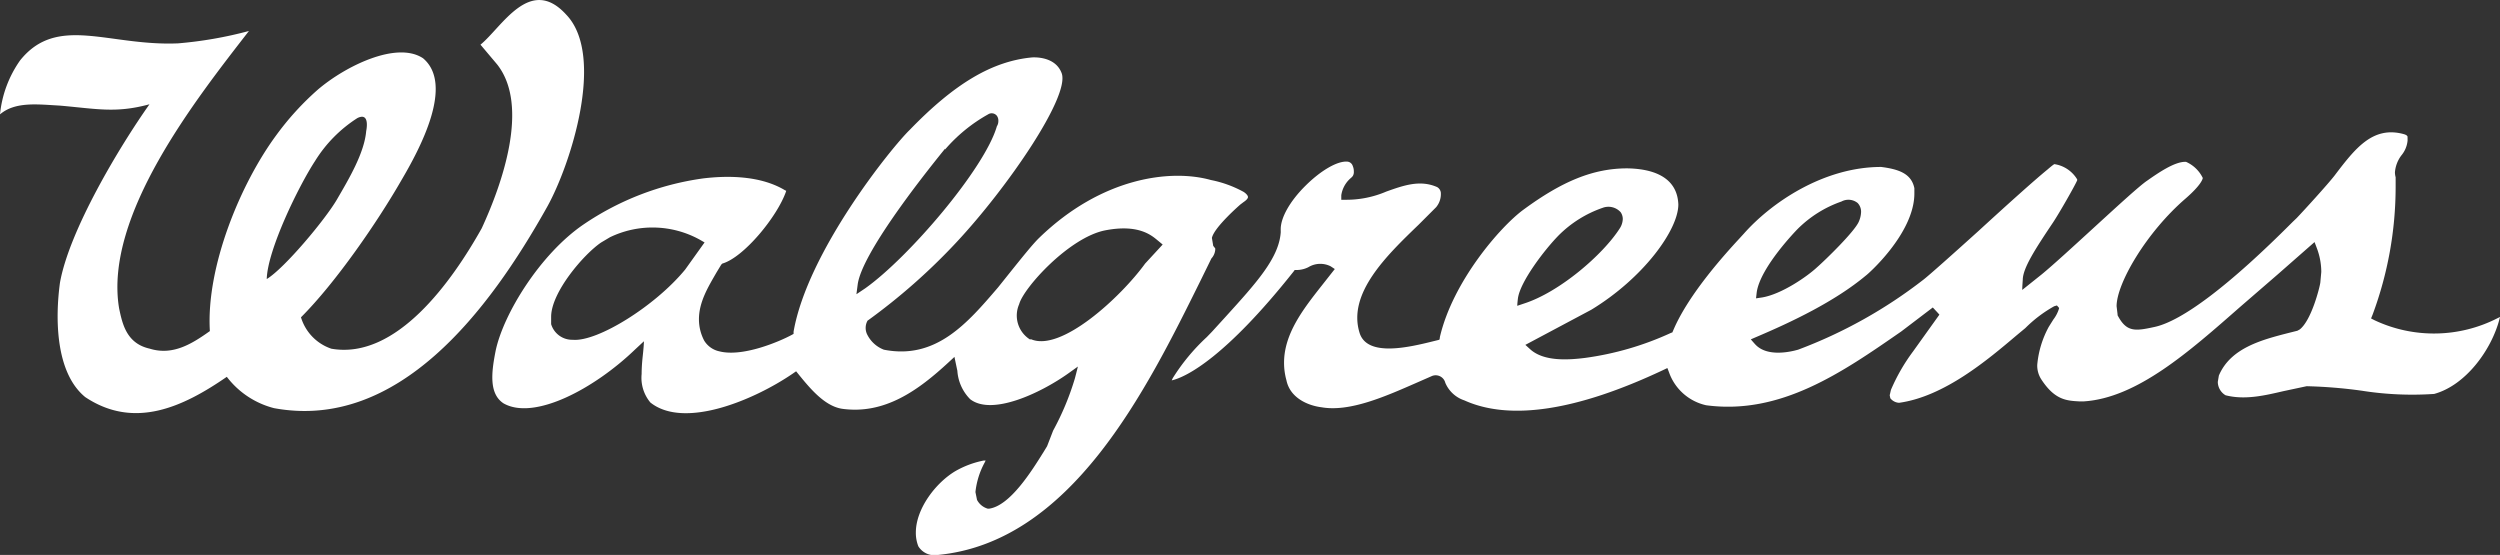 <svg id="Layer_1" data-name="Layer 1" xmlns="http://www.w3.org/2000/svg" viewBox="0 0 284.82 63.22"><rect x="0" y="0" width="284.82" height="63.22" fill="#333333" stroke="none"/><defs><style>.cls-1{fill:#fff;}</style></defs><title>walgreens_e51937</title><path class="cls-1" d="M33.93,48.47c14.14,2.61,24.49-11.09,31.12-22.94,2.65-4.75,6.68-17.19,2.17-21.89C63.09-.9,59.9,5.06,57.45,7.06l1.89,2.24c3.78,4.77.49,13.83-1.75,18.68-3.36,6-9.71,15-17.12,13.72A5.42,5.42,0,0,1,37,38.12c4-4,8.72-10.89,11.38-15.51,2.22-3.76,6.08-11,2.53-14-3-2-8.87.9-12,3.58a32.11,32.11,0,0,0-4.73,5.19c-4.08,5.53-8,15-7.56,22.31-2,1.42-4.2,2.83-6.86,2-2.64-.59-3.11-2.83-3.48-4.59C14.52,26.53,25.13,13.17,31.07,5.5A45.93,45.93,0,0,1,23,6.91C15.08,7.25,9.23,3.58,5,8.85A12.88,12.88,0,0,0,2.71,15c1.75-1.49,4.33-1.13,6.8-1,4.27.37,6.38.89,10.23-.15-3.43,4.84-9.15,14.38-10.2,20.34C9,38.18,9,44.41,12.42,47.21c5.6,3.73,11.16,1.12,16.13-2.31A9.83,9.83,0,0,0,33.93,48.47Zm9.5-33.05c1.49-.73,1,1.48,1,1.48-.21,2.51-2,5.5-3.33,7.79s-6,7.87-8,9.07c.09-3.35,3.67-10.65,5.5-13.44A15.45,15.45,0,0,1,43.43,15.42Z" transform="translate(-2.71 -1.97)"/><path class="cls-1" d="M268.66,22h0c-.78,1-3.43,3.91-4.29,4.81l-.44.42c-7.16,7.19-12.64,11.35-15.81,12-2.16.47-3.15.6-4.16-1.35l0-.11s-.11-.91-.11-.91c0-2.59,3.37-8.4,7.87-12.28,1.72-1.5,1.92-2.16,1.95-2.33a3.83,3.83,0,0,0-1.91-1.84c-1.25-.07-3.17,1.26-4.44,2.15-.9.61-3.44,2.95-6.13,5.41-2.25,2.06-4.57,4.19-5.86,5.25L233.1,35c0-.38.06-1.14.06-1.14,0-1.34,1.45-3.56,3.46-6.56.73-1.1,2.52-4.24,2.74-4.79l0-.05,0-.05a3.66,3.66,0,0,0-2.59-1.74c-.09,0-.8.62-.8.62-1.51,1.23-4.74,4.14-7.86,7-2.87,2.59-5.57,5-6.24,5.52a54.35,54.35,0,0,1-14.31,8c-.81.23-3.55.89-4.91-.64,0,0-.31-.34-.47-.54l.65-.28c3.93-1.67,8.88-4,12.47-7,.05,0,5.51-4.73,5.51-9.34,0-.2,0-.4,0-.6-.34-1.66-1.76-2.16-3.78-2.42-6.6,0-12.54,4.1-15.62,7.57l-.54.59c-1.43,1.55-5.78,6.28-7.54,10.48a2.11,2.11,0,0,1-.1.22.78.78,0,0,0-.16.05,34.36,34.36,0,0,1-9.81,2.85c-1.94.24-4.69.41-6.23-1l-.54-.49,7.51-4c5.94-3.61,9.92-9.1,9.92-12h0c-.13-3.32-3.23-4.07-5.82-4.11-3.85,0-7.39,1.44-11.87,4.74-2.59,1.92-8,8.12-9.48,14.49,0,0,0,.21-.07.3l-.57.14c-2.84.71-7.62,1.86-8.5-.91-1.42-4.51,3.1-8.85,6.72-12.34l2-2a2.33,2.33,0,0,0,.53-1.65.83.83,0,0,0-.43-.64c-1.94-.85-3.8-.19-5.77.51a11.54,11.54,0,0,1-4.63.94l-.51,0c0-.17,0-.52,0-.52a3.19,3.19,0,0,1,1.14-2l.16-.17a.87.87,0,0,0,.13-.53,1.52,1.52,0,0,0-.12-.62.71.71,0,0,0-.56-.5c-1.14-.14-3.09,1-4.87,2.78s-2.78,3.62-2.78,4.91l0,.26a.44.44,0,0,1,0,.11c-.21,2.92-2.76,5.73-6.29,9.62l-1.54,1.69-.59.61a22.91,22.91,0,0,0-3.88,4.68l-.12.26.29-.08c1.5-.45,5.82-2.54,13.56-12.28a2.45,2.45,0,0,0,.16-.22l.29,0a3,3,0,0,0,1.27-.32,2.62,2.62,0,0,1,2.54-.1l.47.31-1.52,1.93C151.18,37.19,149,40,149,43.29a7.43,7.43,0,0,0,.27,2c.41,2,2.41,2.88,4,3.08,3.21.56,7.24-1.22,10.8-2.78l1.8-.79a1.13,1.13,0,0,1,1.5.78,3.56,3.56,0,0,0,2.16,2c5.19,2.35,12.81,1.19,22.66-3.45l.48-.23c.07.17.2.52.2.52a5.82,5.82,0,0,0,4.22,3.72c8.48,1.13,15.47-3.72,22.23-8.41l3.59-2.73c.12.13.68.72.75.82l-3,4.19a21.35,21.35,0,0,0-2.52,4.38L218,47l.07.34a1.36,1.36,0,0,0,1,.52c5.15-.71,10.11-4.91,13.38-7.68l1-.83a14.93,14.93,0,0,1,3.29-2.49l.31-.09.24.27a.12.12,0,0,1,0,.08,3.92,3.92,0,0,1-.65,1.26l-.52.83a11.07,11.07,0,0,0-1.31,4.32,2.89,2.89,0,0,0,.44,1.63c1.54,2.38,2.89,2.46,4.34,2.54l.52,0c6.07-.39,12-5.66,17.81-10.76l4.3-3.72,4.18-3.67c.09.22.24.63.24.63a7.72,7.72,0,0,1,.53,2.77l-.11,1.21c-.07.54-1,4.28-2.34,5.34l-.27.15-.84.21c-3.18.81-6.77,1.73-8.11,4.9,0,0-.12.72-.12.72a1.79,1.79,0,0,0,.88,1.52c2.24.58,4.57,0,6.61-.47l2.63-.56a54.77,54.77,0,0,1,6.26.51,37,37,0,0,0,8.27.37c3.64-1,6.54-5.08,7.43-8.49l.08-.28-.27.13a15.9,15.9,0,0,1-14,.26l-.43-.22.19-.47a41.85,41.85,0,0,0,2.61-14.5c0-.37,0-.75,0-1.12h0a2.18,2.18,0,0,1-.08-.56,3.68,3.68,0,0,1,.73-1.92A3.1,3.1,0,0,0,277,18c0-.09,0-.17,0-.26s0,0,0,0a.9.9,0,0,1,0-.16.07.07,0,0,0,0,0c0-.2-.32-.3-.47-.34C273,16.3,271,18.92,268.66,22ZM175.64,36h0c.23-1.93,3.11-5.66,4.65-7.22a13.13,13.13,0,0,1,5-3.13,1.87,1.87,0,0,1,2.06.5,1.37,1.37,0,0,1,.24.77,2.08,2.08,0,0,1-.35,1.08c-1.92,3-6.89,7.28-10.93,8.56l-.74.25C175.57,36.56,175.64,36,175.64,36Zm27.21-.73h0c.41-2.88,4.61-7.16,4.65-7.2a13.21,13.21,0,0,1,5-3.14,1.67,1.67,0,0,1,1.85.17,1.43,1.43,0,0,1,.39,1,2.93,2.93,0,0,1-.25,1.1c-.45,1.12-3.83,4.4-4.79,5.24-1.07,1-4,3.05-6.25,3.42l-.68.1Z" transform="translate(-2.71 -1.97)"/><path class="cls-1" d="M120.31,8.51h0c-4.57.42-8.87,3-13.95,8.25-2.07,2-11.66,13.89-13.24,23,0,0,0,.17,0,.25l-.22.12c-1.39.75-5.57,2.54-8.22,1.87a2.67,2.67,0,0,1-1.74-1.22,5.21,5.21,0,0,1-.6-2.44c0-2,1.09-3.74,2-5.33l.54-.89S85,32,85,32c2.45-.7,6.29-5.38,7.27-8.24l0-.08-.07,0c-2.86-1.75-6.7-1.71-9.41-1.38a32,32,0,0,0-13.61,5.25c-4.88,3.33-9.1,10.12-10,14.37-.48,2.43-.79,4.89.89,6,3.49,2,10.35-1.66,15-6.14l1-.93c0,.5-.15,1.83-.15,1.83-.06.58-.11,1.24-.11,1.9a4.38,4.38,0,0,0,1,3.25c3.86,3.07,11.82-.29,16.21-3.29l.39-.27.3.37c1.4,1.73,3,3.59,4.92,3.9,4.9.69,8.74-2.14,12.15-5.29l.67-.62c.07.36.33,1.58.33,1.58a5.06,5.06,0,0,0,1.46,3.24c2.48,1.92,8-.69,11.14-2.91l1.13-.81c-.1.44-.34,1.35-.34,1.35a30.88,30.88,0,0,1-2.48,5.95L122,52.81l-.14.23-.25.41c-1.33,2.13-3.8,6.12-6.2,6.47l-.17,0a2,2,0,0,1-1.22-1l-.18-.89a9,9,0,0,1,1.06-3.38l.1-.21h-.23a10.6,10.6,0,0,0-3.21,1.2c-2.22,1.31-4.51,4.28-4.51,7a4.23,4.23,0,0,0,.28,1.56,2.15,2.15,0,0,0,2.17,1c15.22-1.42,23.76-18.68,30-31.29l1.22-2.49a1.68,1.68,0,0,0,.44-1v-.15s-.23-.29-.23-.29-.15-.9-.15-.9c.25-1.22,3.21-3.78,3.24-3.81l.37-.28c.3-.2.49-.4.5-.56s-.2-.41-.5-.6a12.93,12.93,0,0,0-3.72-1.35c-4.57-1.28-12.44-.32-19.57,6.59-.75.72-2.13,2.46-3.25,3.85l-1.44,1.8c-3.48,4.06-7.06,8.26-13,7.09A3.53,3.53,0,0,1,101.47,40a1.71,1.71,0,0,1,0-1.34l.07-.15a69.42,69.42,0,0,0,10.12-8.92c5.82-6.22,13-16.69,12-19.29C123,8.54,120.94,8.48,120.31,8.51ZM72.2,29a11.15,11.15,0,0,1,10.26.29l.52.3-2.21,3.09c-3.41,4.15-10,8.26-12.81,8h0A2.5,2.5,0,0,1,65.5,38.9l0-.83c0-2.81,3.73-7.14,5.69-8.47Zm38.18-10a18.12,18.12,0,0,1,4.9-4,.75.75,0,0,1,1,.16.92.92,0,0,1,.17.59,1.09,1.09,0,0,1-.17.61h0c-1.37,4.78-10,14.91-15,18.46l-1,.67.15-1.15h0C100.93,30.9,107.37,22.61,110.38,18.91Zm9.73,21.68-.08-.05a3.22,3.22,0,0,1-1.21-4c.5-1.87,5.7-7.62,9.82-8.42,3.74-.72,5.23.54,5.95,1.14,0,0,.39.32.58.48l-2,2.17C130.4,35.82,123.53,42.18,120.11,40.59Z" transform="translate(-2.71 -1.97)"/></svg>
